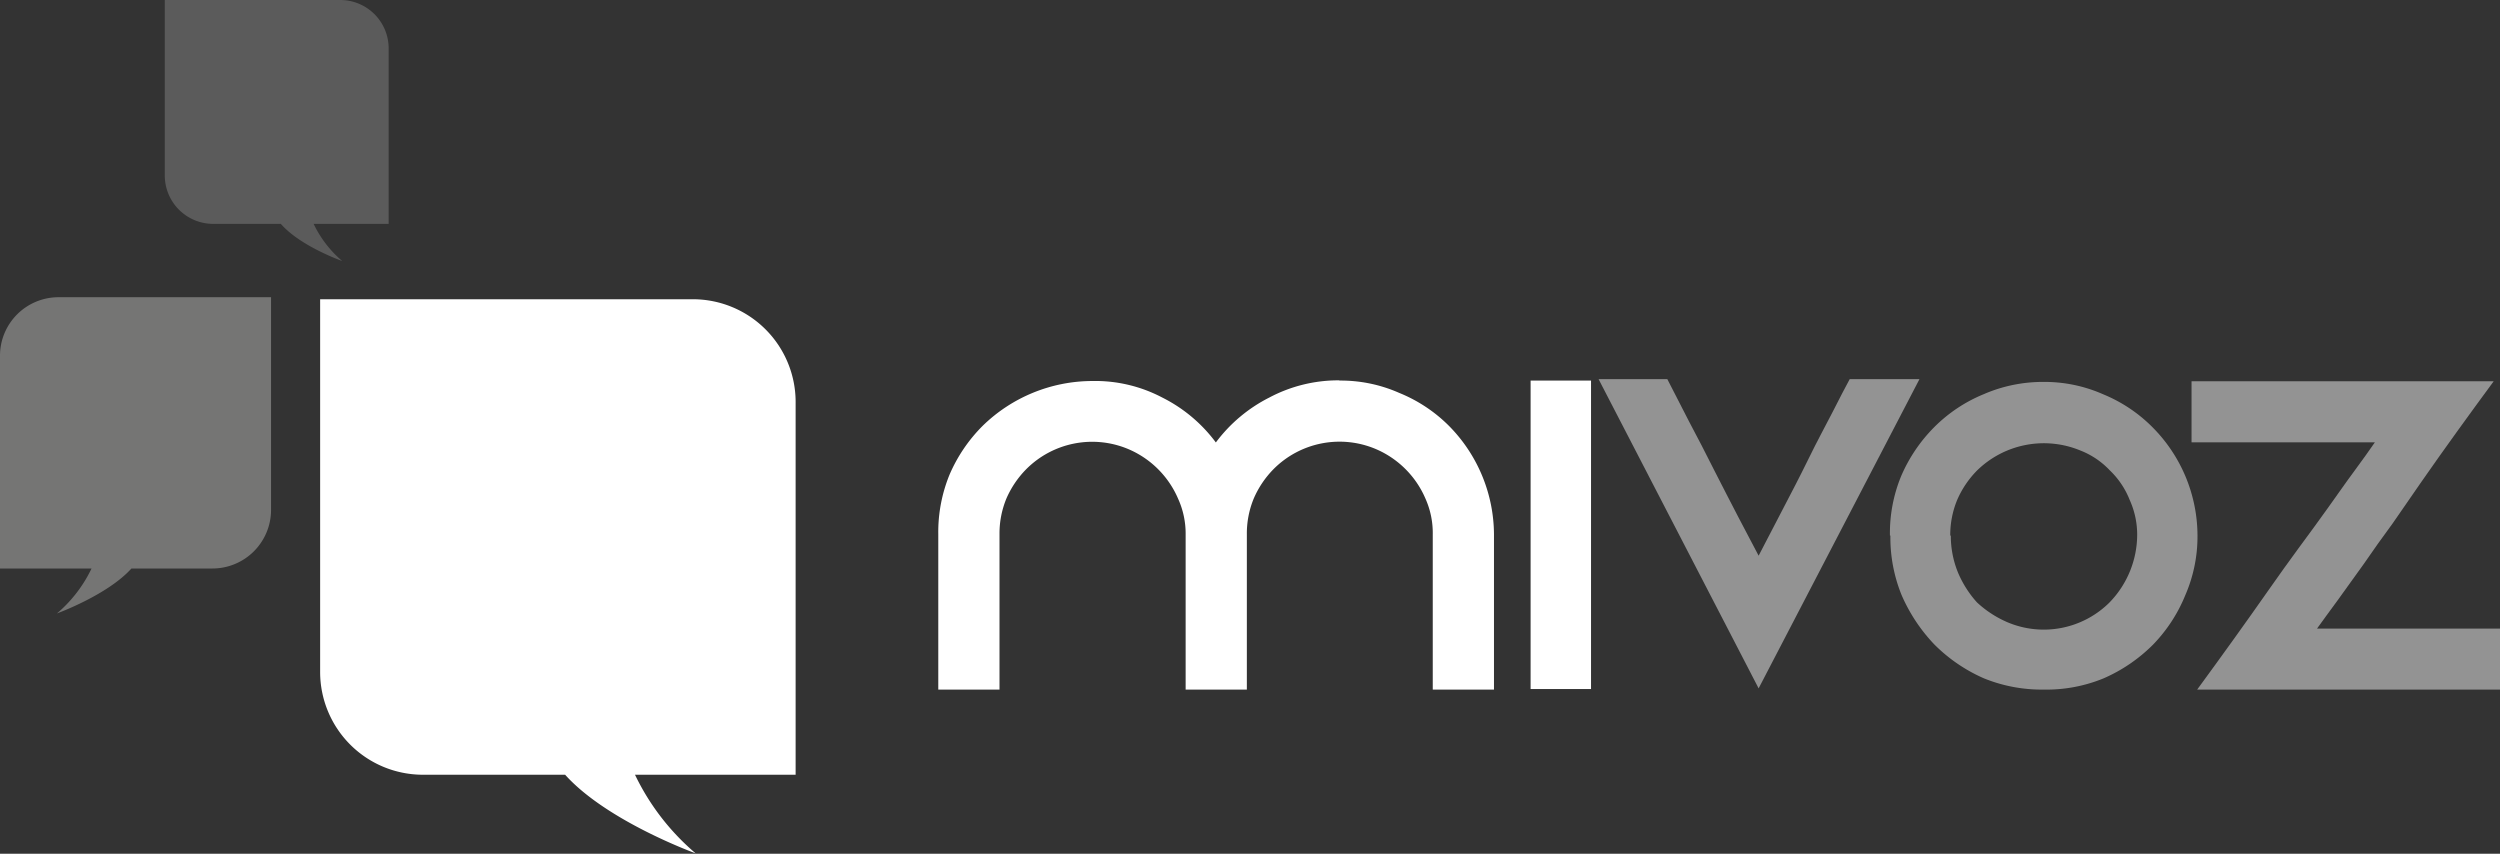 <svg id="Capa_1" data-name="Capa 1" xmlns="http://www.w3.org/2000/svg" viewBox="0 0 222.56 76"><rect x="0" y="0" width="222.56" height="76" fill="#333333" stroke="none"/><defs><style>.cls-1{fill:#fff;}.cls-2{fill:#939393;}.cls-3{fill:#5b5b5b;}.cls-4{fill:#757574;}</style></defs><title>footer-logo-sinbajada</title><path class="cls-1" d="M139.25,54.49a12.86,12.86,0,0,1,5.32,1.1A13.32,13.32,0,0,1,149,58.53a13.83,13.83,0,0,1,4,9.66V82h-5.45V68.19A7.52,7.52,0,0,0,146.9,65a8.39,8.39,0,0,0-4.41-4.41,8.28,8.28,0,0,0-9.11,1.78A8.57,8.57,0,0,0,131.61,65a8.15,8.15,0,0,0-.61,3.18V82h-5.45V68.19a7.52,7.52,0,0,0-.67-3.18,8.39,8.39,0,0,0-4.41-4.41,8.28,8.28,0,0,0-9.11,1.78A8.57,8.57,0,0,0,109.59,65a8.15,8.15,0,0,0-.61,3.18V82h-5.45V68.19a13.5,13.5,0,0,1,1-5.32,13.92,13.92,0,0,1,2.94-4.34,14,14,0,0,1,9.72-4A12.82,12.82,0,0,1,123.47,56a13.4,13.4,0,0,1,4.77,4A13.57,13.57,0,0,1,133,56a13.1,13.1,0,0,1,6.24-1.53" transform="translate(-20 -20.61)"/><rect class="cls-1" x="136.26" y="33.88" width="5.38" height="27.46"/><path class="cls-2" d="M190.88,54.36,176.56,81.89,162.31,54.36h6.12l1.95,3.8c.74,1.38,1.47,2.81,2.21,4.28s1.45,2.81,2.14,4.16,1.34,2.51,1.83,3.48c.61-1.18,1.31-2.52,2.08-4S180.25,63,181,61.46s1.49-2.9,2.14-4.16,1.16-2.28,1.53-2.94Z" transform="translate(-20 -20.61)"/><path class="cls-2" d="M188.25,68.31a13.32,13.32,0,0,1,1-5.32,14,14,0,0,1,2.93-4.34,13.38,13.38,0,0,1,4.4-2.94,13.21,13.21,0,0,1,5.33-1.1,12.89,12.89,0,0,1,5.32,1.1,13.28,13.28,0,0,1,4.4,2.94,13.72,13.72,0,0,1,4,9.66,13.13,13.13,0,0,1-1.1,5.32A13.74,13.74,0,0,1,211.67,78a14.23,14.23,0,0,1-4.4,3,13.36,13.36,0,0,1-5.32,1,13.69,13.69,0,0,1-5.33-1,14.35,14.35,0,0,1-4.4-3,15,15,0,0,1-2.93-4.41,13.6,13.6,0,0,1-1-5.32m5.38,0a8.6,8.6,0,0,0,.61,3.24A9.38,9.38,0,0,0,196,74.24,9.47,9.47,0,0,0,198.7,76a8.29,8.29,0,0,0,9.12-1.78,8.69,8.69,0,0,0,2.44-5.93,7.52,7.52,0,0,0-.67-3.18,7.36,7.36,0,0,0-1.77-2.63,7.19,7.19,0,0,0-2.63-1.77A8.5,8.5,0,0,0,196,62.5a8.57,8.57,0,0,0-1.77,2.63,8.15,8.15,0,0,0-.61,3.18" transform="translate(-20 -20.61)"/><path class="cls-2" d="M242,54.55c-2.28,3.1-4.43,6.07-6.42,8.93L233,67.21c-.9,1.22-1.76,2.43-2.57,3.61l-2.33,3.24c-.73,1-1.34,1.82-1.83,2.51h16.33V82h-27Q219,77.36,222,73.08q1.28-1.83,2.63-3.67c.94-1.26,1.81-2.47,2.63-3.61s1.59-2.26,2.32-3.24,1.35-1.87,1.84-2.57H215.1V54.55Z" transform="translate(-20 -20.61)"/><path class="cls-1" d="M90.83,56.4a9.15,9.15,0,0,0-9.15-9.15H48.5V80.43a9.15,9.15,0,0,0,9.15,9.15H70.31c3.71,4.14,11.62,7,11.62,7a21.2,21.2,0,0,1-5.4-7h14.3V56.4Z" transform="translate(-20 -20.61)"/><path class="cls-3" d="M54.6,24.92a4.31,4.31,0,0,0-4.31-4.31H34.67V36.23A4.31,4.31,0,0,0,39,40.54h6c1.74,2,5.47,3.31,5.47,3.31a10,10,0,0,1-2.55-3.31H54.6V24.92Z" transform="translate(-20 -20.61)"/><path class="cls-4" d="M20,52.28a5.21,5.21,0,0,1,5.22-5.21H44.13V66a5.22,5.22,0,0,1-5.22,5.22H31.7c-2.12,2.36-6.63,4-6.63,4a12.07,12.07,0,0,0,3.08-4H20V52.28Z" transform="translate(-20 -20.61)"/></svg>